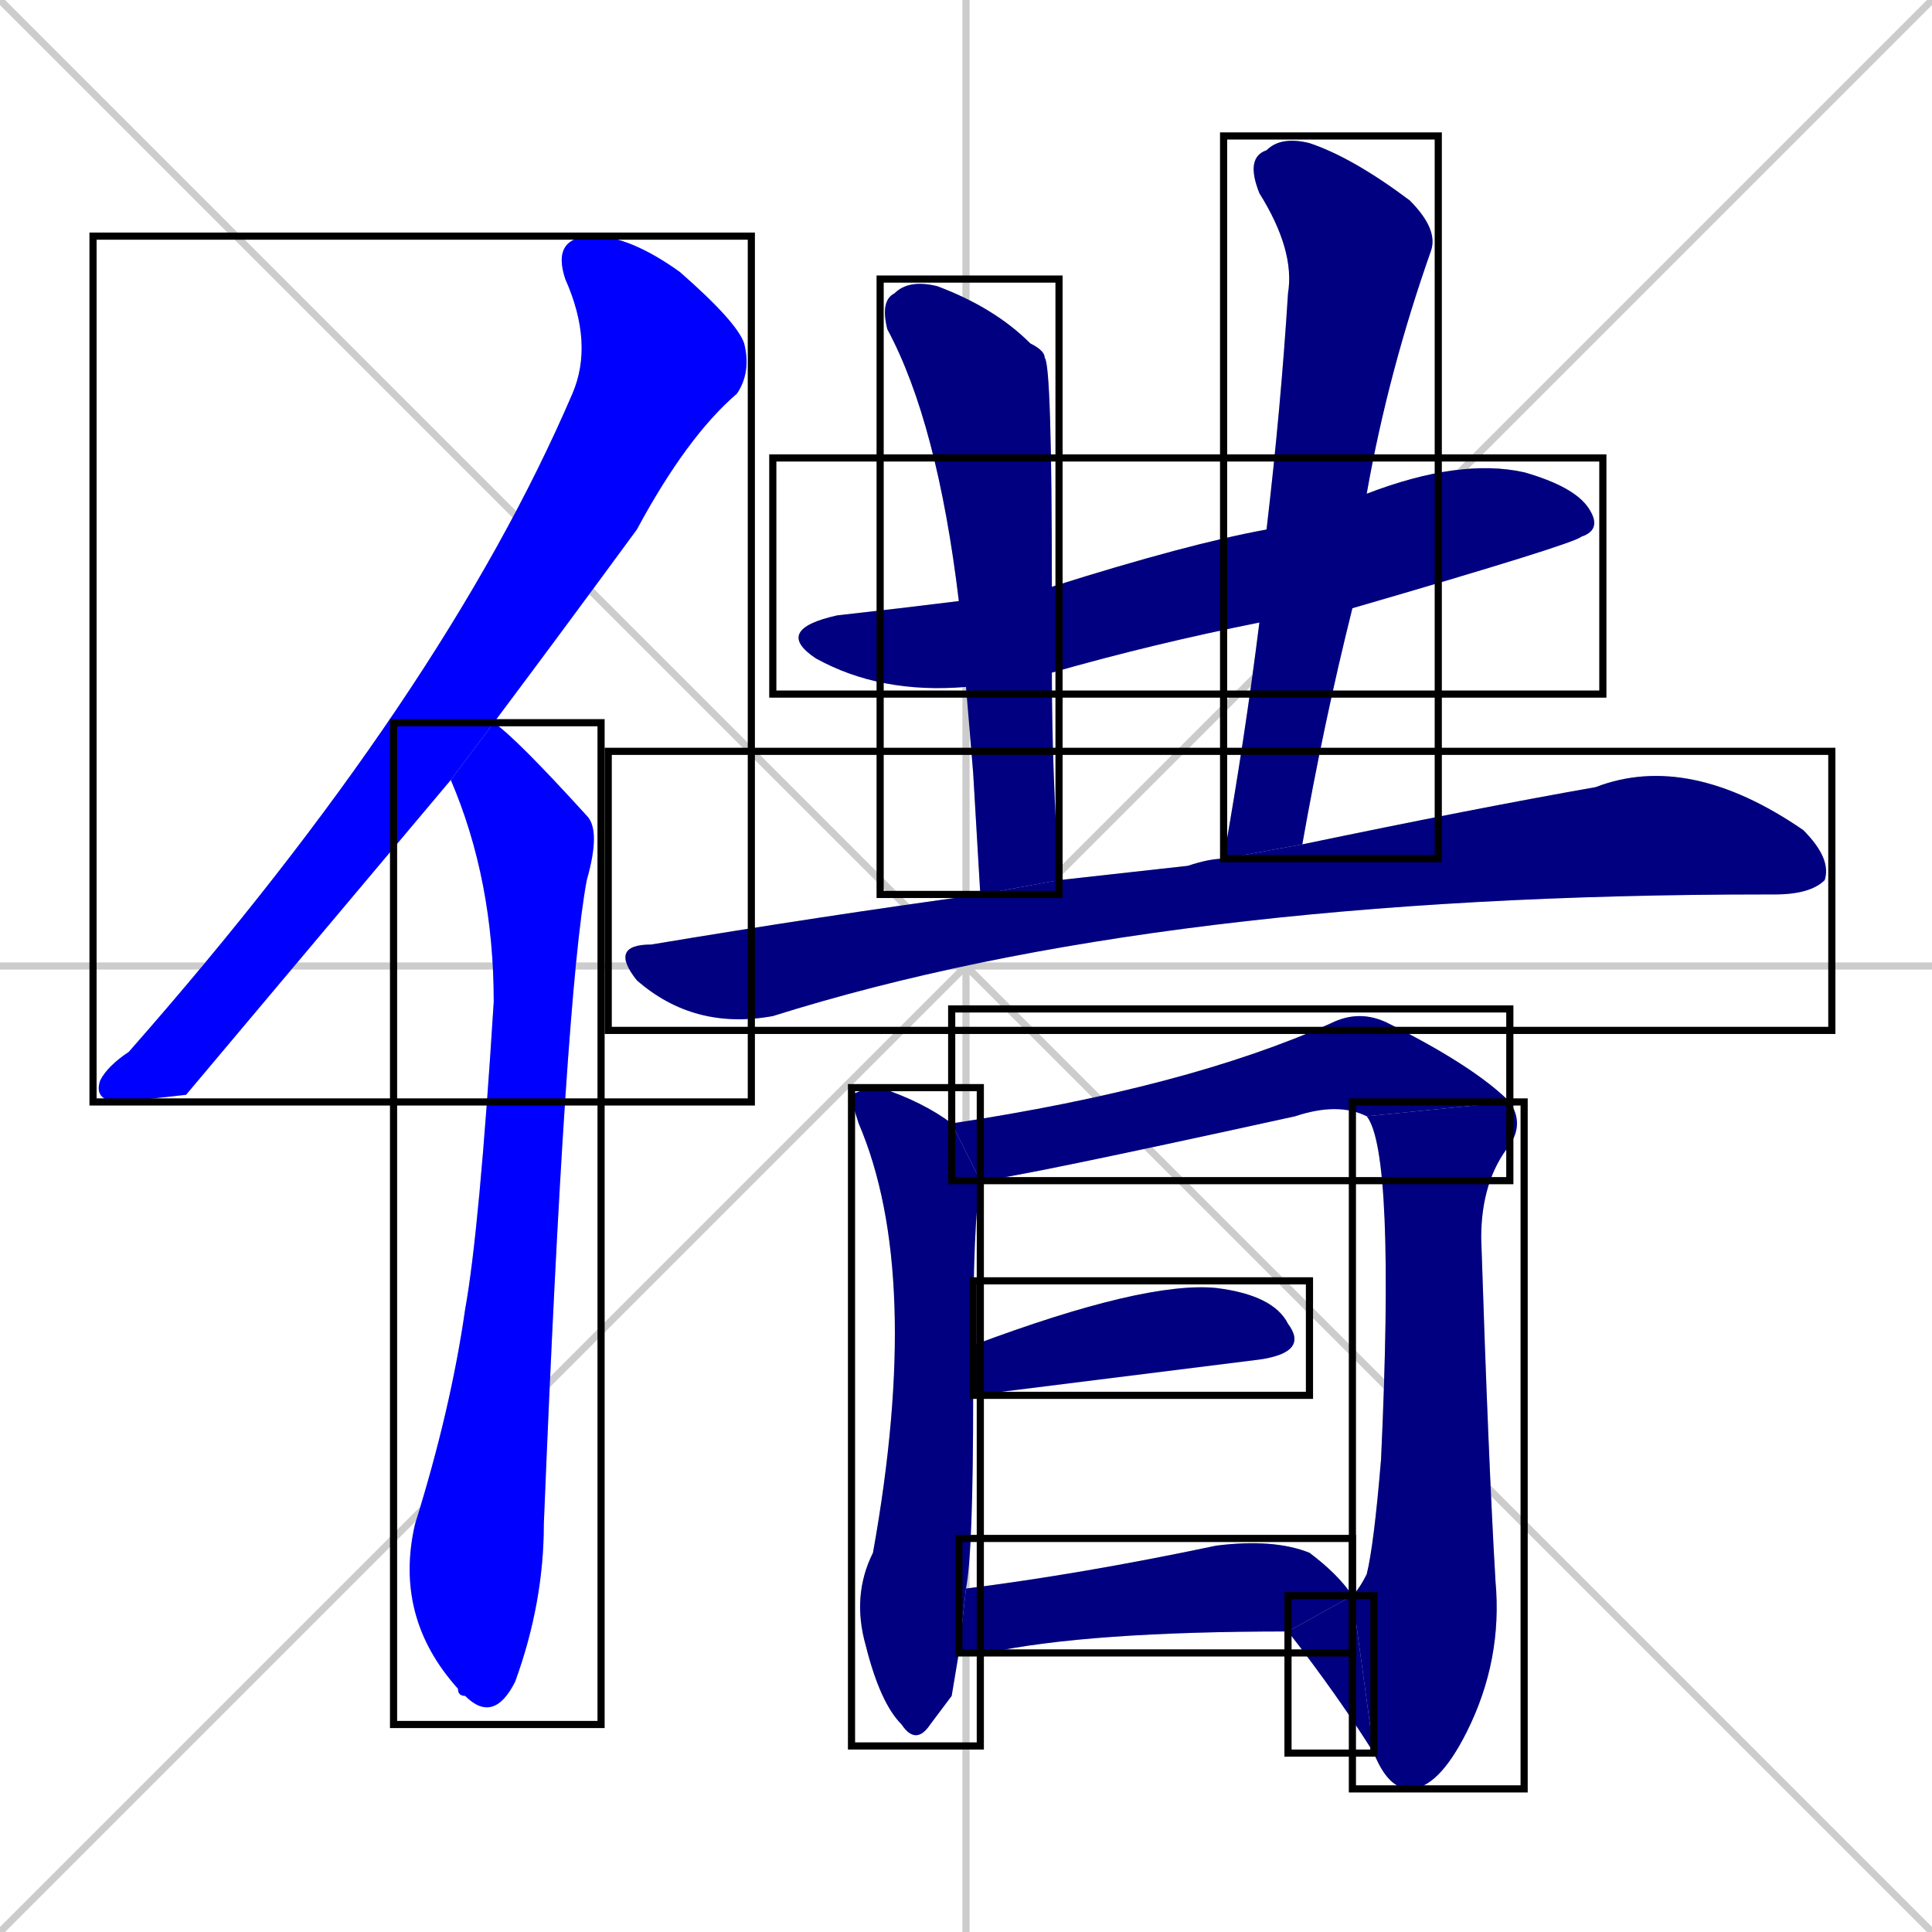 <svg xmlns="http://www.w3.org/2000/svg" xmlns:xlink="http://www.w3.org/1999/xlink" width="270" height="270"><defs><clipPath id="clip-mask-1"><use xlink:href="#rect-1" /></clipPath><clipPath id="clip-mask-2"><use xlink:href="#rect-2" /></clipPath><clipPath id="clip-mask-3"><use xlink:href="#rect-3" /></clipPath><clipPath id="clip-mask-4"><use xlink:href="#rect-4" /></clipPath><clipPath id="clip-mask-5"><use xlink:href="#rect-5" /></clipPath><clipPath id="clip-mask-6"><use xlink:href="#rect-6" /></clipPath><clipPath id="clip-mask-7"><use xlink:href="#rect-7" /></clipPath><clipPath id="clip-mask-8"><use xlink:href="#rect-8" /></clipPath><clipPath id="clip-mask-9"><use xlink:href="#rect-9" /></clipPath><clipPath id="clip-mask-10"><use xlink:href="#rect-10" /></clipPath><clipPath id="clip-mask-11"><use xlink:href="#rect-11" /></clipPath><clipPath id="clip-mask-12"><use xlink:href="#rect-12" /></clipPath></defs><path d="M 0 0 L 270 270 M 270 0 L 0 270 M 135 0 L 135 270 M 0 135 L 270 135" stroke="#CCCCCC" /><path d="M 26 153 L 17 154 Q 13 154 14 151 Q 15 149 18 147 Q 62 97 80 55 Q 83 48 79 39 Q 77 33 83 33 Q 88 33 95 38 Q 103 45 104 48 Q 105 52 103 55 Q 96 61 89 74 Q 78 89 69 101 L 63 109" fill="#CCCCCC"/><path d="M 69 101 Q 72 103 82 114 Q 84 116 82 123 Q 79 139 76 213 Q 76 224 72 235 Q 69 241 65 237 Q 64 237 64 236 Q 55 226 58 213 Q 63 197 65 183 Q 67 172 69 140 Q 69 123 63 109" fill="#CCCCCC"/><path d="M 135 96 Q 123 97 114 92 Q 108 88 117 86 Q 126 85 134 84 L 147 82 Q 166 76 177 74 L 191 69 Q 204 64 213 66 Q 220 68 222 71 Q 224 74 221 75 Q 220 76 189 85 L 176 87 Q 161 90 147 94" fill="#CCCCCC"/><path d="M 136 108 L 135 96 L 134 84 Q 131 59 124 46 Q 123 42 125 41 Q 127 39 131 40 Q 139 43 144 48 Q 146 49 146 50 Q 147 51 147 82 L 147 94 Q 147 107 148 123 L 137 125" fill="#CCCCCC"/><path d="M 177 74 Q 179 57 180 41 Q 181 35 176 27 Q 174 22 177 21 Q 179 19 183 20 Q 189 22 197 28 Q 201 32 200 35 Q 194 52 191 69 L 189 85 Q 185 101 182 118 L 171 120 Q 174 103 176 87" fill="#CCCCCC"/><path d="M 182 118 Q 206 113 223 110 Q 236 105 252 116 Q 256 120 255 123 Q 253 125 248 125 L 247 125 Q 162 125 108 142 Q 97 144 89 137 Q 85 132 91 132 Q 115 128 137 125 L 148 123 Q 157 122 166 121 Q 169 120 171 120" fill="#CCCCCC"/><path d="M 133 237 L 130 241 Q 128 244 126 241 Q 123 238 121 230 Q 119 223 122 217 Q 129 178 120 157 Q 119 154 119 153 Q 121 152 123 152 Q 129 154 133 157 L 137 165 Q 136 171 136 188 L 136 195 Q 136 217 135 222 L 134 231" fill="#CCCCCC"/><path d="M 191 156 Q 187 154 181 156 Q 140 165 137 165 L 133 157 Q 166 152 186 143 Q 190 141 194 143 Q 206 149 211 154" fill="#CCCCCC"/><path d="M 189 223 Q 190 222 191 220 Q 192 216 193 204 Q 195 161 191 156 L 211 154 Q 213 157 211 160 Q 207 165 207 173 Q 208 204 209 221 Q 210 232 205 242 Q 201 250 197 250 Q 194 250 192 245" fill="#CCCCCC"/><path d="M 189 223 L 192 245 Q 187 237 180 228" fill="#CCCCCC"/><path d="M 136 188 Q 160 179 170 180 Q 178 181 180 185 Q 183 189 176 190 L 136 195" fill="#CCCCCC"/><path d="M 135 222 Q 151 220 170 216 Q 178 215 183 217 Q 187 220 189 223 L 180 228 Q 152 228 138 231 Q 136 231 134 231" fill="#CCCCCC"/><path d="M 26 153 L 17 154 Q 13 154 14 151 Q 15 149 18 147 Q 62 97 80 55 Q 83 48 79 39 Q 77 33 83 33 Q 88 33 95 38 Q 103 45 104 48 Q 105 52 103 55 Q 96 61 89 74 Q 78 89 69 101 L 63 109" fill="#0000ff" clip-path="url(#clip-mask-1)" /><path d="M 69 101 Q 72 103 82 114 Q 84 116 82 123 Q 79 139 76 213 Q 76 224 72 235 Q 69 241 65 237 Q 64 237 64 236 Q 55 226 58 213 Q 63 197 65 183 Q 67 172 69 140 Q 69 123 63 109" fill="#0000ff" clip-path="url(#clip-mask-2)" /><path d="M 135 96 Q 123 97 114 92 Q 108 88 117 86 Q 126 85 134 84 L 147 82 Q 166 76 177 74 L 191 69 Q 204 64 213 66 Q 220 68 222 71 Q 224 74 221 75 Q 220 76 189 85 L 176 87 Q 161 90 147 94" fill="#000080" clip-path="url(#clip-mask-3)" /><path d="M 136 108 L 135 96 L 134 84 Q 131 59 124 46 Q 123 42 125 41 Q 127 39 131 40 Q 139 43 144 48 Q 146 49 146 50 Q 147 51 147 82 L 147 94 Q 147 107 148 123 L 137 125" fill="#000080" clip-path="url(#clip-mask-4)" /><path d="M 177 74 Q 179 57 180 41 Q 181 35 176 27 Q 174 22 177 21 Q 179 19 183 20 Q 189 22 197 28 Q 201 32 200 35 Q 194 52 191 69 L 189 85 Q 185 101 182 118 L 171 120 Q 174 103 176 87" fill="#000080" clip-path="url(#clip-mask-5)" /><path d="M 182 118 Q 206 113 223 110 Q 236 105 252 116 Q 256 120 255 123 Q 253 125 248 125 L 247 125 Q 162 125 108 142 Q 97 144 89 137 Q 85 132 91 132 Q 115 128 137 125 L 148 123 Q 157 122 166 121 Q 169 120 171 120" fill="#000080" clip-path="url(#clip-mask-6)" /><path d="M 133 237 L 130 241 Q 128 244 126 241 Q 123 238 121 230 Q 119 223 122 217 Q 129 178 120 157 Q 119 154 119 153 Q 121 152 123 152 Q 129 154 133 157 L 137 165 Q 136 171 136 188 L 136 195 Q 136 217 135 222 L 134 231" fill="#000080" clip-path="url(#clip-mask-7)" /><path d="M 191 156 Q 187 154 181 156 Q 140 165 137 165 L 133 157 Q 166 152 186 143 Q 190 141 194 143 Q 206 149 211 154" fill="#000080" clip-path="url(#clip-mask-8)" /><path d="M 189 223 Q 190 222 191 220 Q 192 216 193 204 Q 195 161 191 156 L 211 154 Q 213 157 211 160 Q 207 165 207 173 Q 208 204 209 221 Q 210 232 205 242 Q 201 250 197 250 Q 194 250 192 245" fill="#000080" clip-path="url(#clip-mask-9)" /><path d="M 189 223 L 192 245 Q 187 237 180 228" fill="#000080" clip-path="url(#clip-mask-10)" /><path d="M 136 188 Q 160 179 170 180 Q 178 181 180 185 Q 183 189 176 190 L 136 195" fill="#000080" clip-path="url(#clip-mask-11)" /><path d="M 135 222 Q 151 220 170 216 Q 178 215 183 217 Q 187 220 189 223 L 180 228 Q 152 228 138 231 Q 136 231 134 231" fill="#000080" clip-path="url(#clip-mask-12)" /><rect x="13" y="33" width="92" height="121" id="rect-1" fill="transparent" stroke="#000000"><animate attributeName="y" from="-88" to="33" dur="0.448" begin="0; animate12.end + 1s" id="animate1" fill="freeze"/></rect><rect x="55" y="101" width="29" height="140" id="rect-2" fill="transparent" stroke="#000000"><set attributeName="y" to="-39" begin="0; animate12.end + 1s" /><animate attributeName="y" from="-39" to="101" dur="0.519" begin="animate1.end + 0.5" id="animate2" fill="freeze"/></rect><rect x="108" y="64" width="116" height="33" id="rect-3" fill="transparent" stroke="#000000"><set attributeName="x" to="-8" begin="0; animate12.end + 1s" /><animate attributeName="x" from="-8" to="108" dur="0.430" begin="animate2.end + 0.5" id="animate3" fill="freeze"/></rect><rect x="123" y="39" width="25" height="86" id="rect-4" fill="transparent" stroke="#000000"><set attributeName="y" to="-47" begin="0; animate12.end + 1s" /><animate attributeName="y" from="-47" to="39" dur="0.319" begin="animate3.end + 0.5" id="animate4" fill="freeze"/></rect><rect x="171" y="19" width="30" height="101" id="rect-5" fill="transparent" stroke="#000000"><set attributeName="y" to="-82" begin="0; animate12.end + 1s" /><animate attributeName="y" from="-82" to="19" dur="0.374" begin="animate4.end + 0.5" id="animate5" fill="freeze"/></rect><rect x="85" y="105" width="171" height="39" id="rect-6" fill="transparent" stroke="#000000"><set attributeName="x" to="-86" begin="0; animate12.end + 1s" /><animate attributeName="x" from="-86" to="85" dur="0.633" begin="animate5.end + 0.5" id="animate6" fill="freeze"/></rect><rect x="119" y="152" width="18" height="92" id="rect-7" fill="transparent" stroke="#000000"><set attributeName="y" to="60" begin="0; animate12.end + 1s" /><animate attributeName="y" from="60" to="152" dur="0.341" begin="animate6.end + 0.5" id="animate7" fill="freeze"/></rect><rect x="133" y="141" width="78" height="24" id="rect-8" fill="transparent" stroke="#000000"><set attributeName="x" to="55" begin="0; animate12.end + 1s" /><animate attributeName="x" from="55" to="133" dur="0.289" begin="animate7.end + 0.5" id="animate8" fill="freeze"/></rect><rect x="189" y="154" width="24" height="96" id="rect-9" fill="transparent" stroke="#000000"><set attributeName="y" to="58" begin="0; animate12.end + 1s" /><animate attributeName="y" from="58" to="154" dur="0.356" begin="animate8.end" id="animate9" fill="freeze"/></rect><rect x="180" y="223" width="12" height="22" id="rect-10" fill="transparent" stroke="#000000"><set attributeName="x" to="192" begin="0; animate12.end + 1s" /><animate attributeName="x" from="192" to="180" dur="0.044" begin="animate9.end" id="animate10" fill="freeze"/></rect><rect x="136" y="179" width="47" height="16" id="rect-11" fill="transparent" stroke="#000000"><set attributeName="x" to="89" begin="0; animate12.end + 1s" /><animate attributeName="x" from="89" to="136" dur="0.174" begin="animate10.end + 0.5" id="animate11" fill="freeze"/></rect><rect x="134" y="215" width="55" height="16" id="rect-12" fill="transparent" stroke="#000000"><set attributeName="x" to="79" begin="0; animate12.end + 1s" /><animate attributeName="x" from="79" to="134" dur="0.204" begin="animate11.end + 0.5" id="animate12" fill="freeze"/></rect></svg>